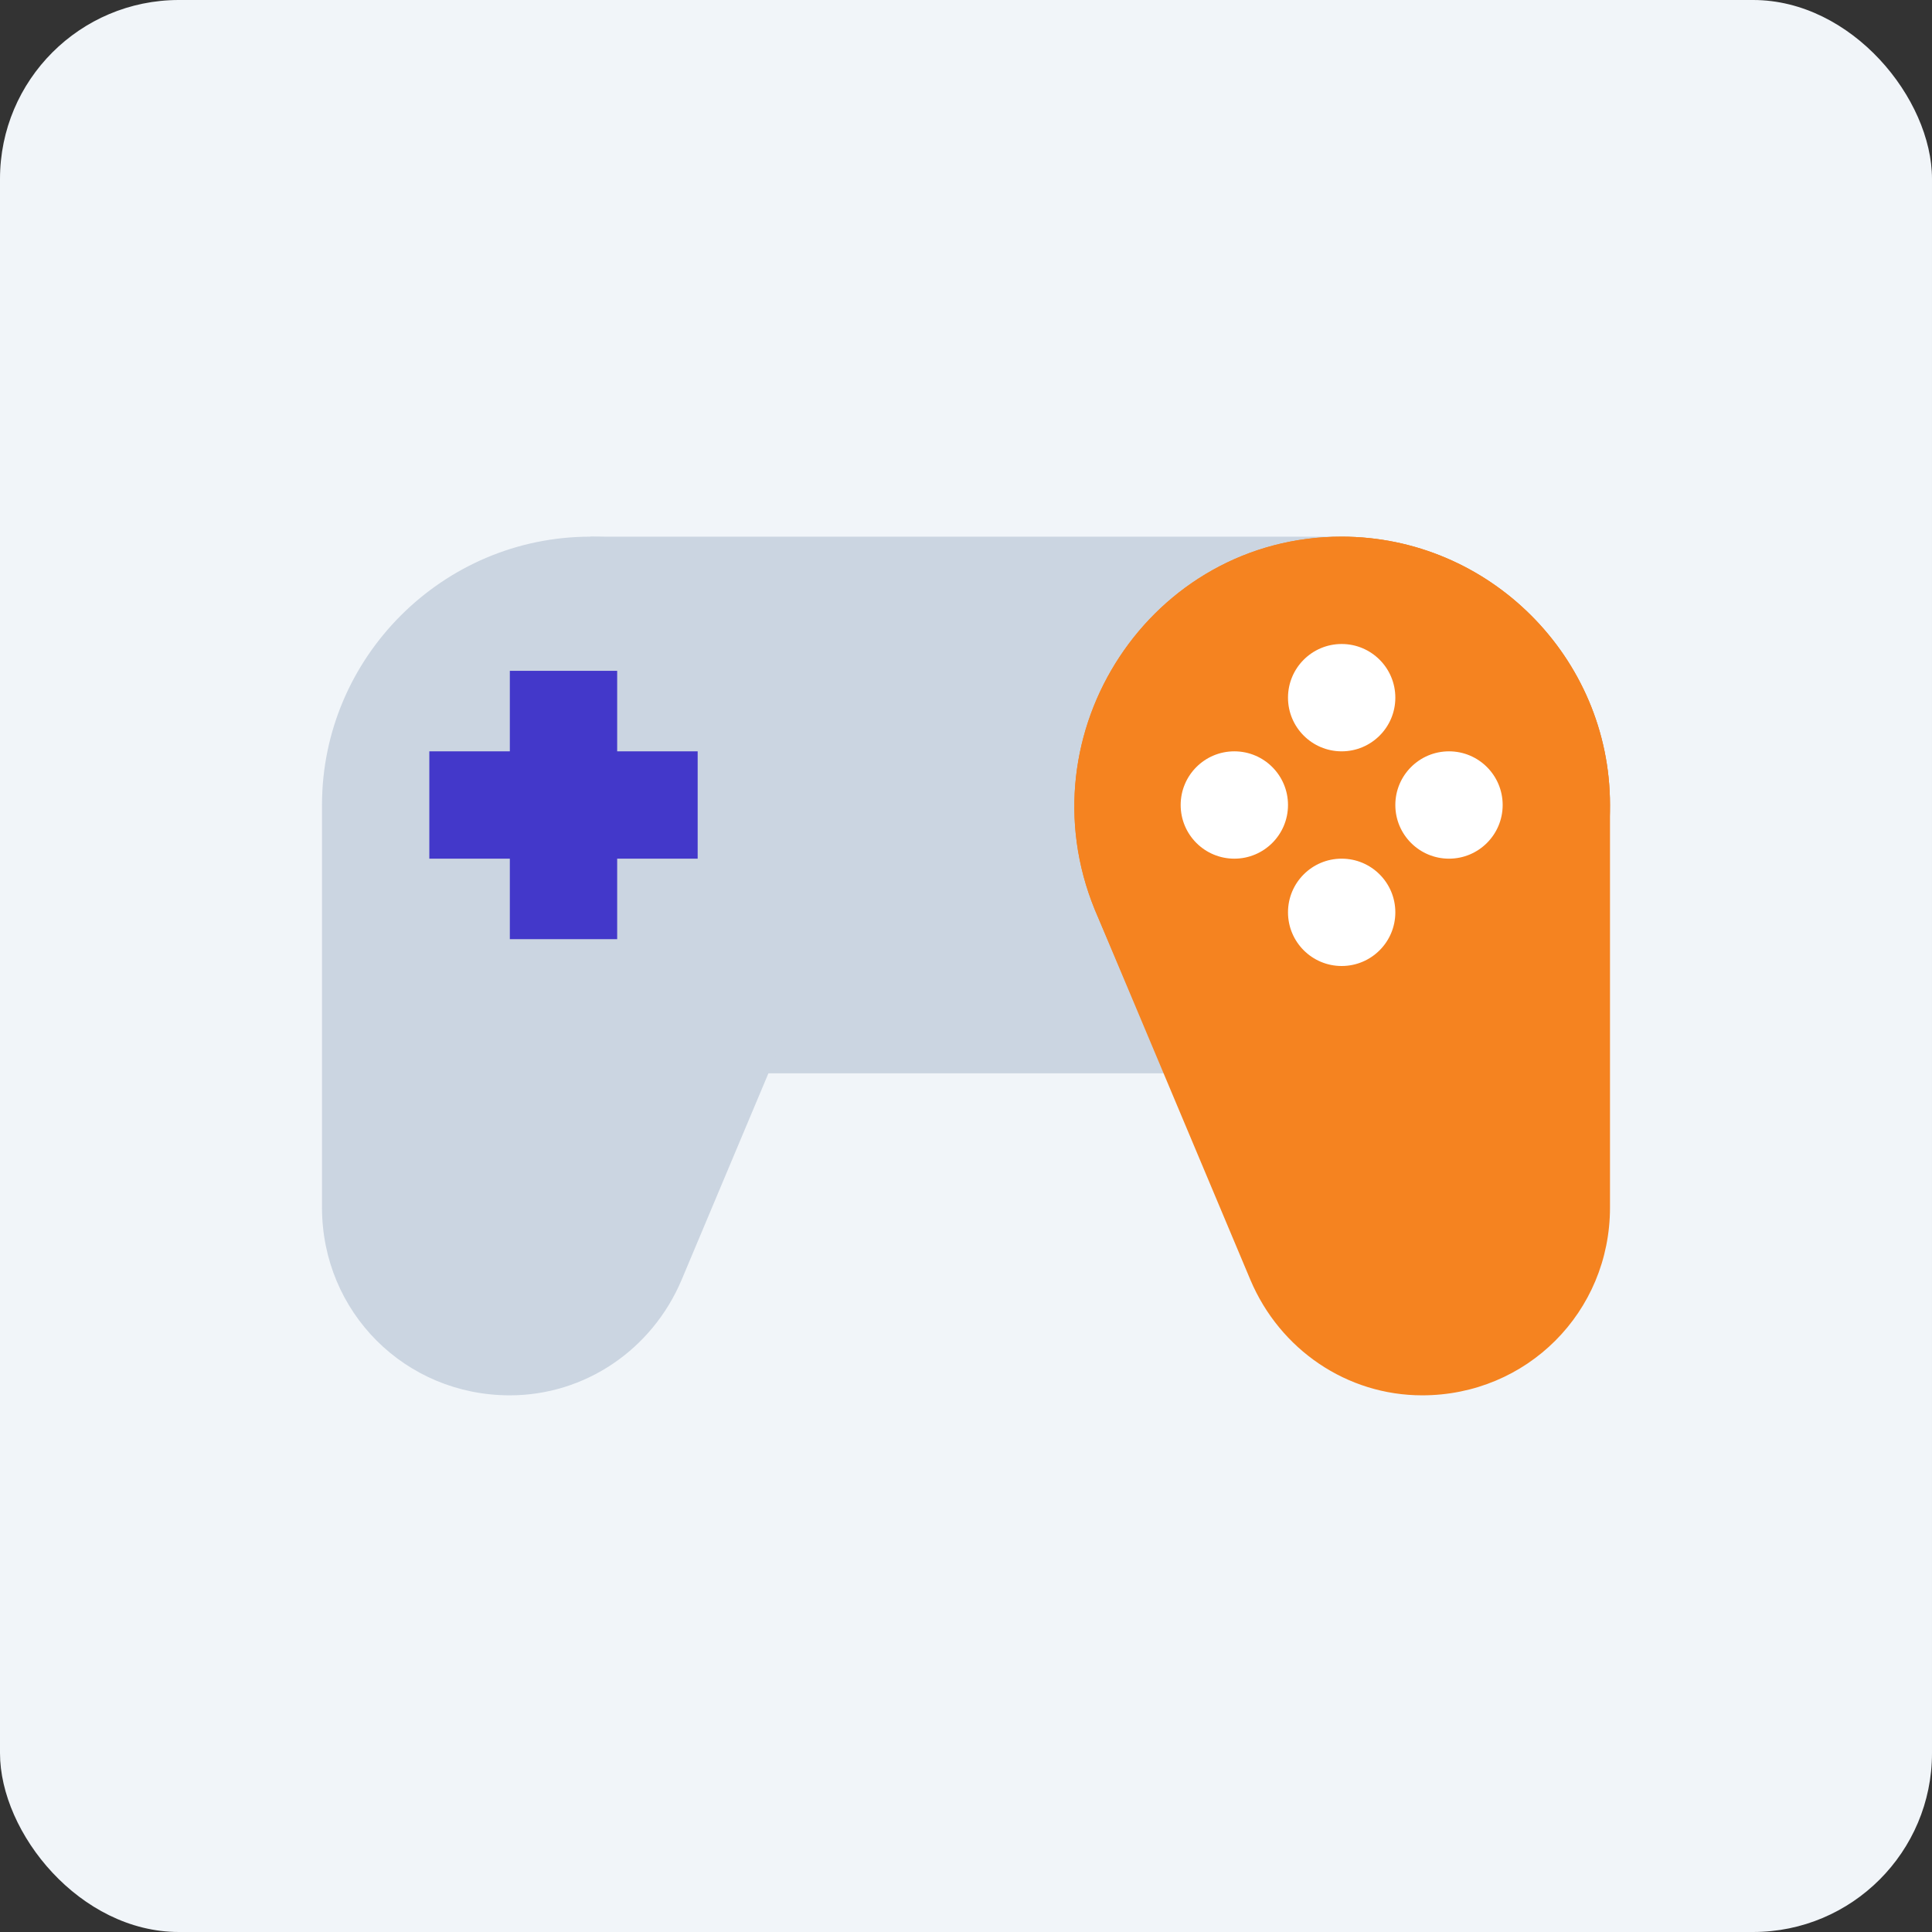 <?xml version="1.0" encoding="UTF-8"?>
<svg width="54px" height="54px" viewBox="0 0 54 54" version="1.1" xmlns="http://www.w3.org/2000/svg" xmlns:xlink="http://www.w3.org/1999/xlink">
    <rect x="0" y="0" width="54" height="54" fill="#333333" stroke="none"/>
    <title>gaming-entertainment</title>
    <g id="gaming-entertainment" stroke="none" stroke-width="1" fill="none" fill-rule="evenodd">
        <rect id="Rectangle" fill="#F1F5F9" x="0" y="0" width="54" height="54" rx="5"></rect>
        <g id="Group" transform="translate(9, 15)" fill-rule="nonzero">
            <path d="M28.5,15 L7.5,15 L7.5,0 L28.5,0 C32.625,0 36,3.375 36,7.5 L36,7.5 C36,11.625 32.625,15 28.5,15 Z" id="Path" fill="#CBD5E1"></path>
            <path d="M30.75,24 L30.75,24 C33.675,24 36,21.675 36,18.75 L36,7.5 C36,3.375 32.625,0 28.5,0 L28.5,0 C23.175,0 19.575,5.475 21.6,10.425 L25.95,20.775 C26.775,22.725 28.65,24 30.75,24 Z" id="Path" fill="#F58320"></path>
            <path d="M36,7.5 C36,3.375 32.625,0 28.5,0 C23.175,0 19.575,5.475 21.6,10.425 L23.55,15 L28.5,15 C32.625,15 36,11.625 36,7.5 Z" id="Path" fill="#F58320"></path>
            <path d="M5.25,24 L5.25,24 C2.325,24 0,21.675 0,18.75 L0,7.5 C0,3.375 3.375,0 7.5,0 L7.5,0 C12.825,0 16.425,5.475 14.4,10.425 L10.05,20.775 C9.225,22.725 7.35,24 5.25,24 Z" id="Path" fill="#CBD5E1"></path>
            <circle id="Oval" fill="#FFFFFF" cx="28.5" cy="4.5" r="1.5"></circle>
            <rect id="Rectangle" fill="#4338CA" x="5.25" y="3.75" width="3" height="7.5"></rect>
            <rect id="Rectangle" fill="#4338CA" x="3" y="6" width="7.5" height="3"></rect>
            <circle id="Oval" fill="#FFFFFF" cx="28.5" cy="10.5" r="1.5"></circle>
            <circle id="Oval" fill="#FFFFFF" cx="31.5" cy="7.5" r="1.5"></circle>
            <circle id="Oval" fill="#FFFFFF" cx="25.5" cy="7.5" r="1.5"></circle>
        </g>
    </g>
</svg>